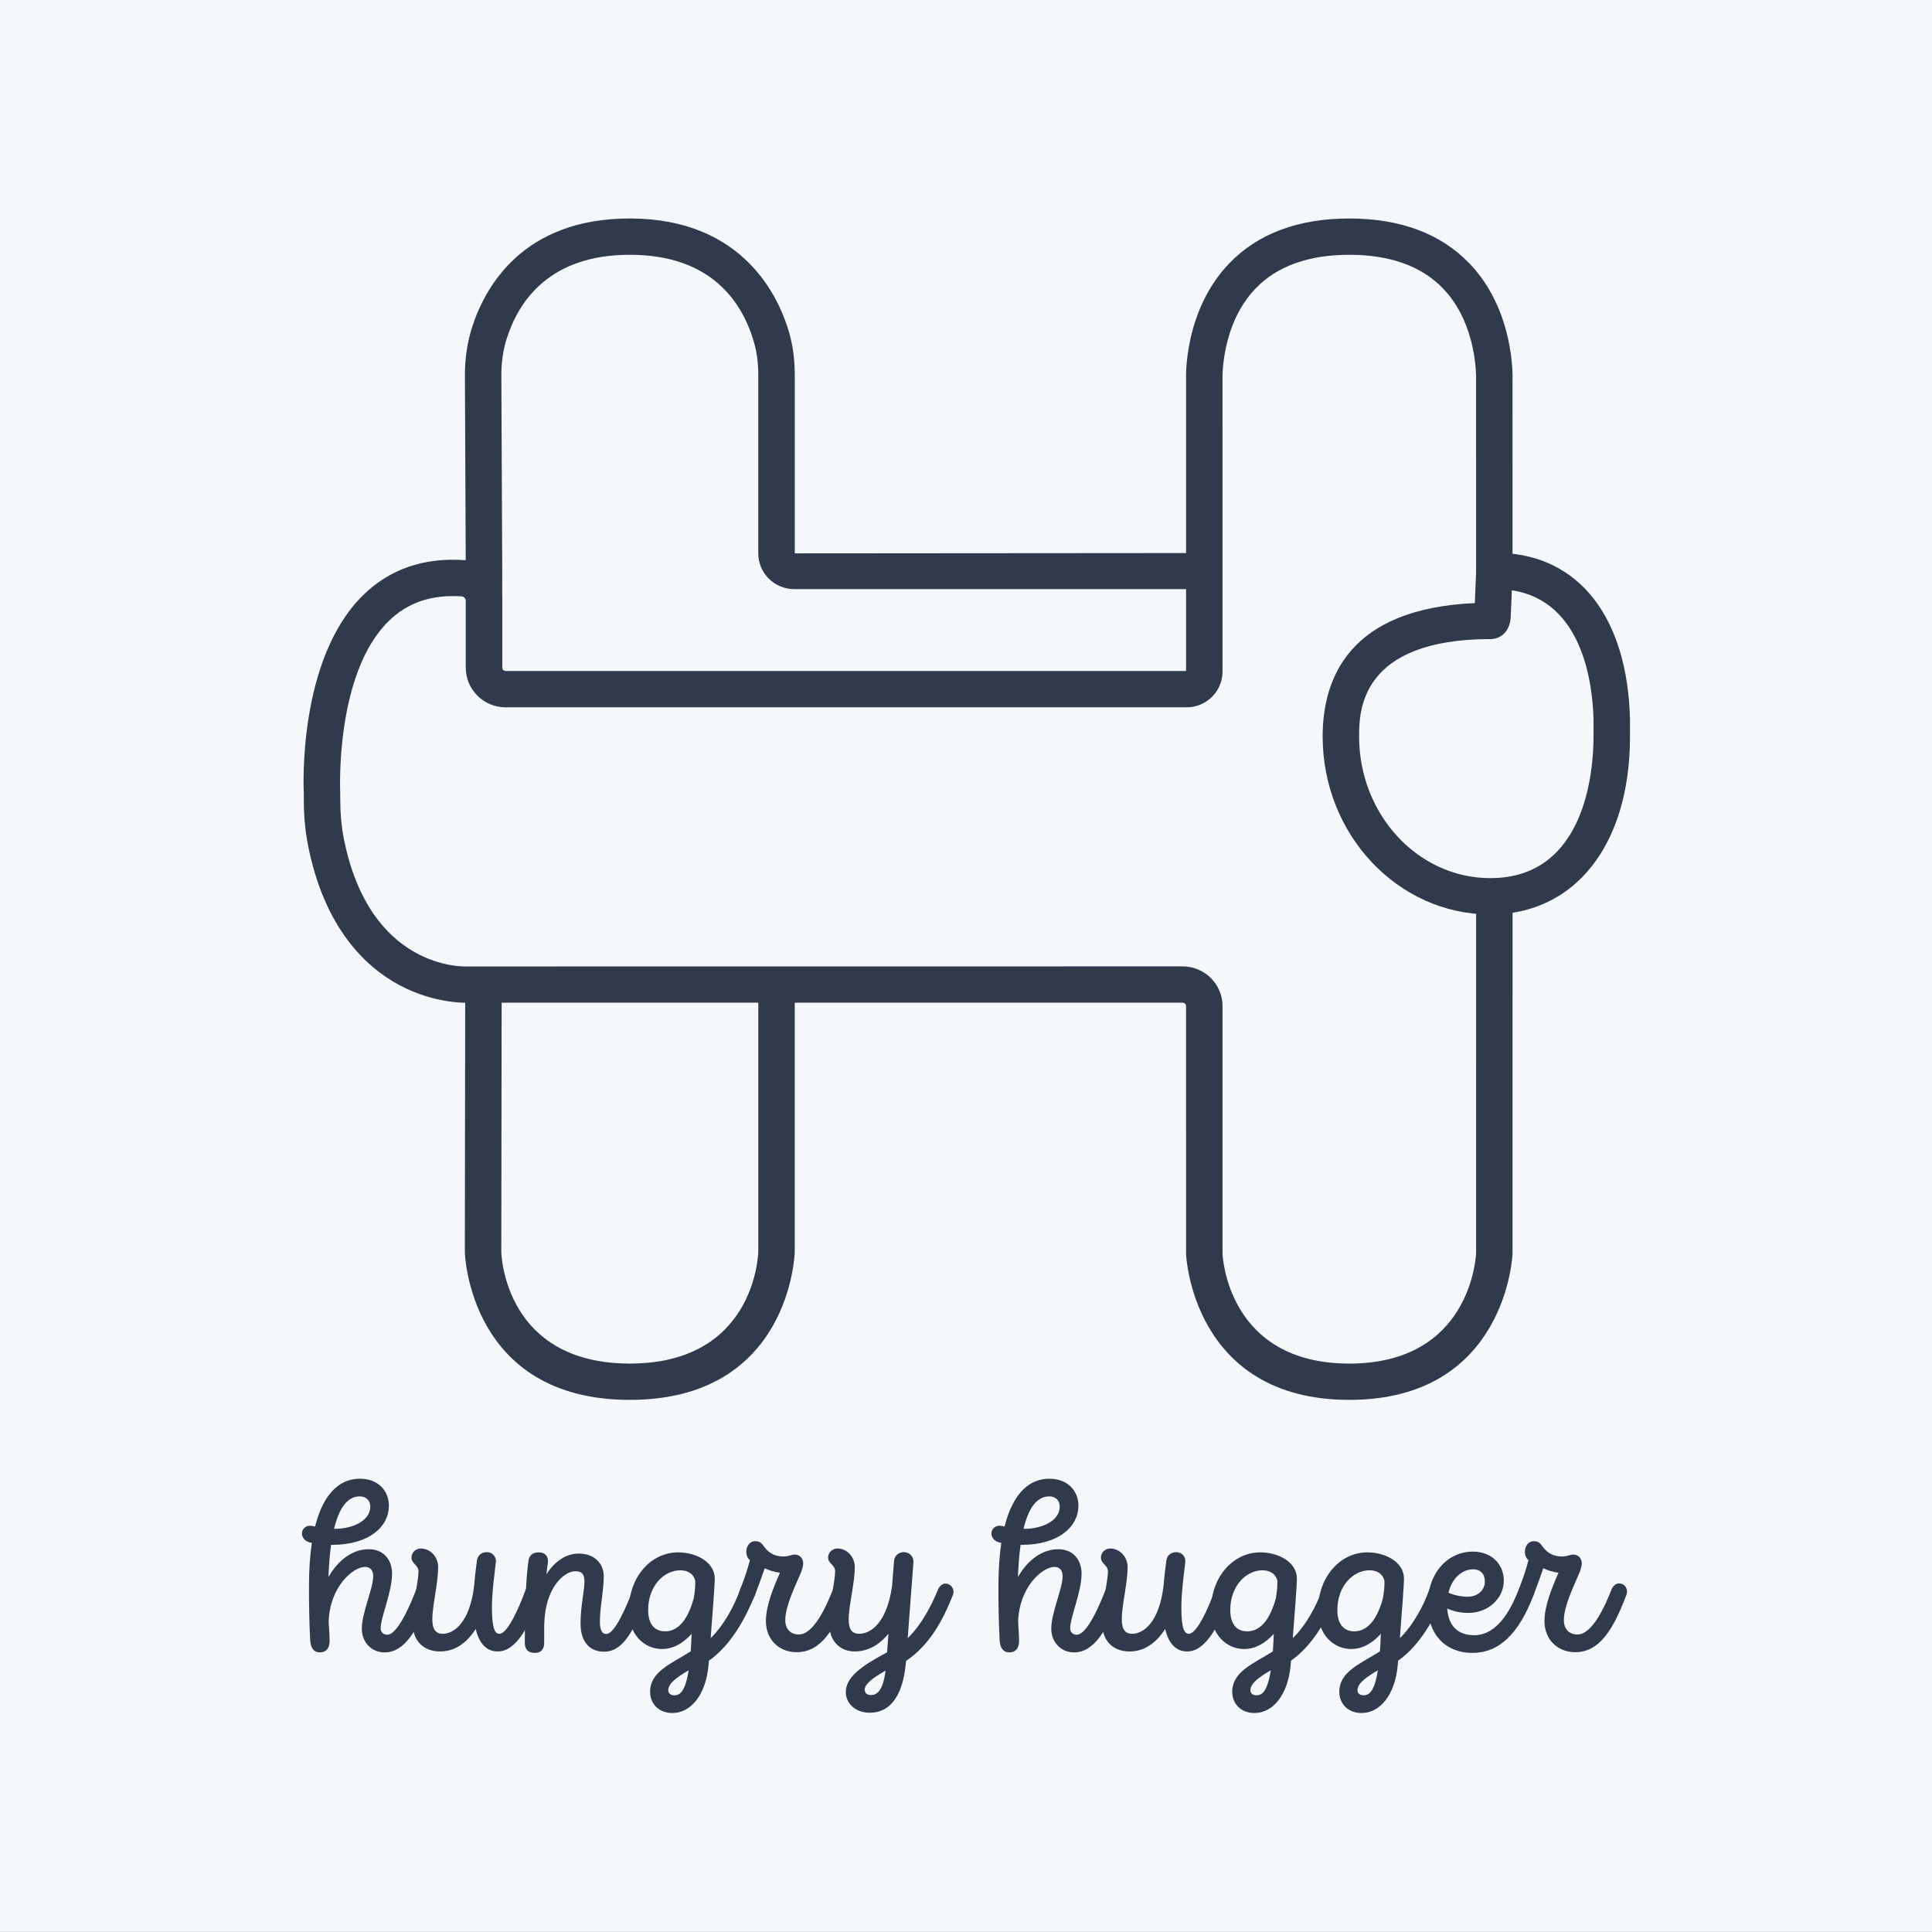 <?xml version="1.0" encoding="utf-8"?>
<!-- Generator: Adobe Illustrator 24.1.3, SVG Export Plug-In . SVG Version: 6.00 Build 0)  -->
<svg version="1.1" id="Layer_1" xmlns="http://www.w3.org/2000/svg" xmlns:xlink="http://www.w3.org/1999/xlink" x="0px" y="0px"
	 viewBox="0 0 1080 1080" style="enable-background:new 0 0 1080 1080;" xml:space="preserve">
<rect x="0" y="0" width="1080" height="1080" fill="#808080" stroke="none"/>
<style type="text/css">
	.st0{fill:#f5f8fb;}
	.st1{fill:#31394D;}
</style>
<g>
	<rect y="-0.08" class="st0" width="1080" height="1080"/>
	<g>
		<g>
			<g>
				<g>
					<g>
						<path class="st0" d="M827.04,319.19H443.97c-5.46,0-9.89-4.41-9.89-9.85v-99.8c0-7.01-0.8-14.02-2.73-20.76
							c-5.87-20.54-24.05-56.49-79.29-56.49c-52.99,0-71.87,33.08-78.51,53.9c-2.44,7.66-3.52,15.67-3.48,23.71l0.49,108.98
							l-0.52,380.97c0,0,1.3,72.55,82.02,72.55s82.02-72.55,82.02-72.55v-206c0-4.57,3.72-8.27,8.31-8.27h322.64
							c7.18,0,10.83-8.32,6.19-13.78c-13.51-15.87-21.74-36.96-21.74-60.12c0-49.35,37.4-64.58,83.53-64.58c0,0,0.01,0,0.01,0
							c0.09,0,0.17-0.01,0.25-0.01c0.7,0,1.39,0,2.08,0.01l0-19.64C835.34,322.9,831.63,319.19,827.04,319.19L827.04,319.19z"/>
						<path class="st1" d="M352.06,782.54c-89.69,0-92.2-81.7-92.21-82.52l0.52-381.16l-0.48-108.93
							c-0.04-9.42,1.29-18.45,3.96-26.82c7.26-22.77,28.37-60.98,88.22-60.98c63.93,0,83.6,44.66,89.09,63.86
							c2.07,7.24,3.12,15.16,3.12,23.54v99.8l382.77-0.29c10.2,0,18.5,8.26,18.5,18.42l0,29.9l-12.27-0.12
							c-73.6,0.01-73.6,40.97-73.6,54.43c0,19.89,6.86,38.91,19.33,53.55c4.79,5.64,5.84,13.26,2.75,19.9
							c-3.04,6.54-9.45,10.6-16.71,10.6H444.27v204.12C444.25,700.84,441.74,782.54,352.06,782.54z M352.06,142.43
							c-44.52,0-61.98,25.46-68.79,46.83c-2.03,6.35-3.04,13.28-3.01,20.59l0.49,108.98l-0.52,381.02
							c0.06,2.32,2.4,62.39,71.83,62.39c69.43,0,71.76-60.07,71.83-62.62l0-205.79c0-10.16,8.3-18.42,18.5-18.42h318.66
							c-14.06-17.86-21.76-40.35-21.76-63.75c0-32.91,15.16-71.91,85.88-74.58v-7.75H443.97c-11.07,0-20.09-8.97-20.09-20.01v-99.8
							c0-6.5-0.79-12.55-2.34-17.98C415.13,169.15,397.88,142.43,352.06,142.43z"/>
					</g>
				</g>
				<g>
					<path class="st0" d="M663.34,385.24c5.45,0,9.87-4.4,9.87-9.83V212.13c0,0-3.3-79.84,81.06-79.84s81.06,79.84,81.06,79.84
						l0.02,173.11l-0.02,315.56c0,0-2.35,71.6-81.06,71.6s-81.06-71.6-81.06-71.6V562.41c0-6.65-5.42-12.05-12.1-12.05l-399.28,0
						c0,0-63.53,3.77-79.77-80.45c-1.47-7.64-2.04-15.44-2.04-23.22l0-3.09c0,0-6.66-126.06,78.79-120.36
						c6.44,0.43,11.74,5.98,11.74,12.41l0,37.54c0,6.65,5.42,12.05,12.1,12.05L663.34,385.24z"/>
					<path class="st1" d="M754.27,782.54c-87.56,0-91.22-80.6-91.25-81.41l-0.01-138.73c0-1.05-0.85-1.9-1.9-1.9H261.83
						c-0.16,0.06-18.39,0.98-38.62-9.85c-18.29-9.79-42.01-31.41-51.16-78.84c-1.49-7.75-2.22-15.98-2.22-25.14l0-3.09
						c-0.15-2.52-3.53-74.86,33.12-110.84c14.81-14.55,33.83-21.16,56.54-19.64c11.92,0.8,21.26,10.7,21.26,22.54v37.54
						c0,1.05,0.85,1.9,1.91,1.9h380.36V212.13c-0.06-1.16-1.29-38.51,24.2-64.97c16-16.6,38.56-25.02,67.05-25.02
						c28.49,0,51.05,8.42,67.05,25.02c25.49,26.46,24.26,63.82,24.19,65.39l0.03,172.7l-0.02,315.56
						C845.48,701.94,841.83,782.54,754.27,782.54z M661.11,540.21c12.29,0,22.29,9.95,22.29,22.19V700.8
						c0.09,2.15,3.26,61.45,70.87,61.45c67.61,0,70.77-59.29,70.88-61.82l0.01-315.19l-0.02-173.11
						c0.02-0.69,0.85-30.94-18.64-51.04c-12.01-12.38-29.58-18.66-52.23-18.66s-40.22,6.28-52.23,18.66
						c-19.49,20.1-18.66,50.35-18.65,50.66l0.01,163.67c0,11.01-9,19.98-20.06,19.98H282.65c-12.29,0-22.29-9.96-22.29-22.2v-37.54
						c0-1.07-1.11-2.2-2.24-2.28c-16.87-1.09-30.21,3.39-40.84,13.81c-30.13,29.54-27.12,95.24-27.09,95.9l0.01,3.62
						c0,7.86,0.61,14.83,1.85,21.3c14.26,73.92,66.98,72.39,69.22,72.24L661.11,540.21z"/>
				</g>
				<g>
					<path class="st0" d="M901.01,411.67c0,49.35-21.78,89.36-67.91,89.36s-83.53-40.01-83.53-89.36s37.66-64.58,83.79-64.58
						c0.7,0,0.98-2.43,0.98-2.43l0.92-22.13c0.11-1.86,1.71-3.37,3.58-3.3c41.6,1.4,61.05,37.54,62.18,83.15V411.67z"/>
					<path class="st1" d="M833.09,511.19c-51.68,0-93.72-44.64-93.72-99.51c0-32.75,15.04-71.54,85.07-74.54l0.62-15.01
						c0.42-7.5,6.68-13.26,14.1-13.03c43.7,1.47,70.62,36.25,72.02,93.04l0,9.54C911.2,472.12,880.54,511.19,833.09,511.19z
						 M845.14,329.98l-0.69,15.84c-0.97,8.43-6.59,11.42-11.1,11.42c-73.6,0-73.6,40.97-73.6,54.43c0,43.68,32.9,79.21,73.33,79.21
						c53.56,0,57.72-60.63,57.72-79.21v-9.29C890.32,382.19,884.74,335.94,845.14,329.98z"/>
				</g>
			</g>
		</g>
		<g>
			<path class="st1" d="M232.59,888.76c1.02-2.59,2.75-3.63,4.41-3.63c2.25,0,4.35,1.92,4.35,4.54c0,0.61-0.12,1.26-0.37,1.94
				c-7.45,19.64-14.76,32.1-26,32.1c-7.18,0-12.73-5.55-12.73-13.27c0-8.8,6.37-22.62,6.37-29.26c0-3.52-1.76-5.28-4.61-5.28
				c-6.5,0-19.64,10.92-20.29,30.6c0.14,3.46,0.54,7.05,0.54,10.74c0,4.19-1.98,6.47-5.45,6.47c-3.35,0-5.15-2.43-5.41-6.78
				c-0.54-9.89-0.68-20.04-0.68-29.93c0-9.48,0.57-17.59,1.61-24.5c-0.41-0.09-0.81-0.18-1.21-0.28c-2.98-0.82-4.33-2.98-4.33-5.01
				c0-2.17,1.76-4.33,4.6-4.33c0.63,0,1.54,0.2,2.74,0.46c5.04-20.09,14.97-26.73,25.02-26.73c10.16,0,16.25,6.64,16.25,15.17
				c0,11.37-10.7,21.81-31.83,21.81c-0.16,0-0.33,0-0.5,0c-0.7,5.06-1.21,11-1.47,17.98c5.68-9.93,13.83-15.54,22.56-15.54
				c7.72,0,13,5.28,13,13.68c0,10.3-6.37,24.38-6.37,30.47c0,2.17,1.49,3.66,3.66,3.66C222.16,913.83,229.07,897.84,232.59,888.76
				L232.59,888.76z M186.74,854.64h0.21c10.43,0,20.04-4.61,20.04-12.46c0-3.25-2.17-5.69-5.82-5.69
				C195.81,836.48,190.19,840.28,186.74,854.64z"/>
			<path class="st1" d="M293.8,888.77c0.93-2.54,2.69-3.59,4.4-3.59c2.24,0,4.37,1.82,4.37,4.47c0,0.61-0.11,1.27-0.36,1.96
				c-5.82,16.12-13.14,31.56-23.97,31.56c-5.35,0-10.08-3.21-12.31-12.56c-5.39,8.4-12.12,12.57-19.96,12.57
				c-9.17,0-15.14-6.06-15.14-14.9c0-13,3.12-24.79,3.12-29.66c0-3.93-3.93-4.33-3.93-7.99c0-2.71,2.3-5.01,5.28-5.01
				c5.01,0,9.62,4.47,9.62,10.3c0,9.34-3.25,21.53-3.25,29.26c0,5.96,2.17,8.12,5.83,8.12c6.03,0,14.98-5.96,17.51-26.6
				c0.4-4.95,1.02-9.85,1.59-14.3c0.41-3.25,2.98-4.74,5.55-4.74c2.71,0,5.42,2.03,5.01,5.83c-0.54,5.15-2.17,16.12-2.17,25.19
				c0,12.59,2.03,14.63,4.2,14.63C283.64,913.28,290.01,899.2,293.8,888.77L293.8,888.77z"/>
			<path class="st1" d="M353.79,888.77c0.89-2.57,2.54-3.59,4.17-3.59c2.32,0,4.59,2.06,4.59,4.65c0,0.58-0.11,1.18-0.36,1.79
				c-7.86,20.32-13.95,31.69-24.52,31.69c-7.85,0-13.14-5.29-13.14-15.85c0-9.75,2.17-17.88,2.17-23.43c0-4.2-1.49-5.69-5.15-5.69
				c-6.15,0-16.93,9.12-17.33,29.96c-0.01,3.04-0.01,6.34-0.01,9.99c0,3.79-1.9,5.69-5.15,5.69c-3.79,0-5.69-1.9-5.69-5.69
				c0-18.02,0.54-34.67,2.03-45.78c0.41-2.98,2.3-4.74,5.82-4.74c3.44,0,5.11,2.08,5.11,4.96c0,0.41-0.03,0.84-0.1,1.27
				c-0.32,2.07-0.59,4.06-0.82,6.02c5.04-7.68,11.37-11.57,18.15-11.57c8.53,0,13.95,5.41,13.95,12.73c0,7.99-2.17,17.2-2.17,25.46
				c0,5.15,1.63,6.77,3.52,6.77C343.9,913.42,350.54,897.03,353.79,888.77L353.79,888.77z"/>
			<path class="st1" d="M413.65,888.77c0.89-2.57,2.54-3.59,4.17-3.59c2.32,0,4.59,2.06,4.59,4.65c0,0.58-0.11,1.18-0.36,1.79
				c-5.33,12.89-13.27,27.94-25.79,36.73l-0.21,2.68c-1.49,16.25-9.75,26.55-20.18,26.55c-7.86,0-12.46-5.42-12.46-11.78
				c0-11.43,11.69-15.68,22.71-22.67c0.21-2.91,0.38-6.16,0.5-9.8c-5.46,6.03-11.16,8.49-16.44,8.49c-10.29,0-18.69-8.4-18.69-21.26
				c0-19.78,13-32.78,27.49-32.78h0.14c9.89,0,20.45,5.28,20.45,14.76c0,3.04-1.28,20.04-2.31,33.18
				C404.57,908.73,410.61,897.44,413.65,888.77L413.65,888.77z M387.78,893.51c0.58-3.37,0.95-6.26,0.87-9.85
				c-0.81-3.58-3.87-5.86-8.32-5.86c-9.21,0-18.01,8.8-18.01,22.21c0,8.13,3.79,11.92,9.48,11.92
				C376.81,911.93,383.58,908.82,387.78,893.51z M376.94,947.69c2.96,0,6.09-1.8,8.02-13.97c-5.92,3.49-11.4,7.07-11.4,11.13
				C373.56,946.6,374.91,947.69,376.94,947.69L376.94,947.69z"/>
			<path class="st1" d="M469.93,885.13c2.25,0,4.36,1.92,4.36,4.54c0,0.61-0.12,1.26-0.37,1.94c-7.58,20.05-15.3,31.97-28.58,31.97
				c-10.02,0-17.2-7.18-17.2-17.34c0-8.53,4.04-18.4,7.86-27.08c-3.11-0.37-5.96-1.31-8.54-2.46c-1.61,4.72-3.25,9.29-5.41,14.91
				c-0.93,2.38-2.71,3.37-4.42,3.37c-2.24,0-4.37-1.7-4.37-4.24c0-0.61,0.12-1.27,0.4-1.97c2.3-5.83,4.2-11.38,5.55-16.66
				c-1.49-1.08-2.03-2.98-2.03-4.74c0-2.84,1.76-5.82,5.01-5.82c2.44,0,3.52,1.08,4.6,2.57c1.76,2.43,4.61,5.96,11.24,5.96
				c2.98,0,4.47-1.08,6.23-1.08c2.71,0,4.74,2.03,4.74,5.01c0,1.36-0.54,3.25-1.49,5.55c-2.98,7.18-8.53,18.15-8.53,26.14
				c0,5.01,2.98,7.99,7.58,7.99c8.26,0,15.31-15.58,18.96-24.92C466.53,886.18,468.26,885.13,469.93,885.13z"/>
			<path class="st1" d="M528.62,885.21c2.28,0,4.41,2.08,4.41,4.62c0,0.58-0.11,1.17-0.35,1.78c-5.9,14.93-13.3,28.11-26.2,36.86
				c-0.07,0.82-0.14,1.58-0.21,2.28c-0.95,9.21-4.47,26.68-20.05,26.68c-8.13,0-13.41-5.28-13.41-11.51
				c0-8.47,8.9-14.72,23.07-22.26c0.23-3.08,0.49-6.62,0.78-10.45c-5.25,6.52-11.67,9.96-18.97,9.96c-8.13,0-14.09-5.96-14.09-14.9
				c0-12.73,3.25-24.25,3.25-29.8c0-3.93-3.93-4.2-3.93-7.85c0-2.71,2.3-5.01,5.28-5.01c5.01,0,9.62,4.47,9.62,10.3
				c0,9.34-3.39,21.53-3.39,29.26c0,6.09,2.03,8.12,5.96,8.12c5.9,0,15.21-5.45,18.27-26.53c0.38-4.94,0.76-9.75,1.1-14.11
				c0.27-3.25,2.84-5.01,5.42-5.01c2.84,0,5.69,2.03,5.42,5.96c-0.95,13.14-2.17,27.63-2.98,39.41c-0.07,0.94-0.13,1.85-0.2,2.74
				c8.36-8.23,13.57-19.13,16.85-26.98C525.36,886.22,527.03,885.21,528.62,885.21z M495.04,933.87
				c-7.37,4.21-11.66,7.54-11.66,10.7c0,1.76,1.22,2.98,3.52,2.98C491.11,947.55,493.82,943.5,495.04,933.87z"/>
			<path class="st1" d="M618,888.76c1.01-2.59,2.75-3.63,4.41-3.63c2.25,0,4.35,1.92,4.35,4.54c0,0.61-0.12,1.26-0.37,1.94
				c-7.45,19.64-14.77,32.1-26,32.1c-7.18,0-12.73-5.55-12.73-13.27c0-8.8,6.36-22.62,6.36-29.26c0-3.52-1.76-5.28-4.6-5.28
				c-6.51,0-19.64,10.92-20.29,30.6c0.14,3.46,0.54,7.05,0.54,10.74c0,4.19-1.98,6.47-5.45,6.47c-3.35,0-5.15-2.43-5.41-6.78
				c-0.54-9.89-0.68-20.04-0.68-29.93c0-9.48,0.57-17.59,1.61-24.5c-0.4-0.09-0.81-0.18-1.2-0.28c-2.98-0.82-4.33-2.98-4.33-5.01
				c0-2.17,1.76-4.33,4.61-4.33c0.63,0,1.54,0.2,2.74,0.46c5.04-20.09,14.97-26.73,25.02-26.73c10.16,0,16.26,6.64,16.26,15.17
				c0,11.37-10.7,21.81-31.83,21.81c-0.16,0-0.33,0-0.5,0c-0.7,5.06-1.21,11-1.47,17.98c5.69-9.93,13.84-15.54,22.56-15.54
				c7.72,0,13,5.28,13,13.68c0,10.3-6.37,24.38-6.37,30.47c0,2.17,1.49,3.66,3.66,3.66C607.57,913.83,614.48,897.84,618,888.76
				L618,888.76z M572.15,854.64h0.21c10.43,0,20.04-4.61,20.04-12.46c0-3.25-2.17-5.69-5.82-5.69
				C581.22,836.48,575.59,840.28,572.15,854.64z"/>
			<path class="st1" d="M679.2,888.77c0.93-2.54,2.69-3.59,4.4-3.59c2.24,0,4.37,1.82,4.37,4.47c0,0.61-0.11,1.27-0.36,1.96
				c-5.83,16.12-13.14,31.56-23.97,31.56c-5.36,0-10.08-3.21-12.31-12.56c-5.39,8.4-12.12,12.57-19.96,12.57
				c-9.17,0-15.13-6.06-15.13-14.9c0-13,3.11-24.79,3.11-29.66c0-3.93-3.93-4.33-3.93-7.99c0-2.71,2.3-5.01,5.28-5.01
				c5.01,0,9.62,4.47,9.62,10.3c0,9.34-3.25,21.53-3.25,29.26c0,5.96,2.17,8.12,5.82,8.12c6.03,0,14.98-5.96,17.51-26.6
				c0.4-4.95,1.02-9.85,1.59-14.3c0.41-3.25,2.98-4.74,5.55-4.74c2.71,0,5.42,2.03,5.01,5.83c-0.54,5.15-2.17,16.12-2.17,25.19
				c0,12.59,2.03,14.63,4.2,14.63C669.05,913.28,675.41,899.2,679.2,888.77L679.2,888.77z"/>
			<path class="st1" d="M739.06,888.77c0.89-2.57,2.54-3.59,4.17-3.59c2.32,0,4.59,2.06,4.59,4.65c0,0.58-0.12,1.18-0.36,1.79
				c-5.33,12.89-13.27,27.94-25.79,36.73l-0.21,2.68c-1.49,16.25-9.76,26.55-20.18,26.55c-7.86,0-12.46-5.42-12.46-11.78
				c0-11.43,11.69-15.68,22.72-22.67c0.21-2.91,0.38-6.16,0.5-9.8c-5.46,6.03-11.16,8.49-16.44,8.49c-10.29,0-18.69-8.4-18.69-21.26
				c0-19.78,13-32.78,27.5-32.78h0.13c9.89,0,20.45,5.28,20.45,14.76c0,3.04-1.28,20.04-2.31,33.18
				C729.99,908.73,736.03,897.44,739.06,888.77L739.06,888.77z M713.19,893.51c0.58-3.37,0.95-6.26,0.87-9.85
				c-0.81-3.58-3.87-5.86-8.32-5.86c-9.21,0-18.01,8.8-18.01,22.21c0,8.13,3.79,11.92,9.48,11.92
				C702.22,911.93,709,908.82,713.19,893.51z M710.38,933.71c-5.92,3.49-11.4,7.07-11.4,11.13c0,1.76,1.36,2.84,3.39,2.84
				C705.32,947.69,708.45,945.88,710.38,933.71z"/>
			<path class="st1" d="M798.92,888.77c0.89-2.57,2.54-3.59,4.17-3.59c2.32,0,4.59,2.06,4.59,4.65c0,0.58-0.12,1.18-0.36,1.79
				c-5.33,12.89-13.27,27.94-25.79,36.73l-0.21,2.68c-1.49,16.25-9.75,26.55-20.18,26.55c-7.86,0-12.46-5.42-12.46-11.78
				c0-11.43,11.69-15.68,22.71-22.67c0.21-2.91,0.38-6.16,0.5-9.8c-5.46,6.03-11.16,8.49-16.44,8.49c-10.3,0-18.69-8.4-18.69-21.26
				c0-19.78,13-32.78,27.5-32.78h0.13c9.89,0,20.46,5.28,20.46,14.76c0,3.04-1.29,20.04-2.31,33.18
				C789.84,908.73,795.88,897.44,798.92,888.77L798.92,888.77z M773.05,893.51c0.58-3.37,0.95-6.26,0.87-9.85
				c-0.81-3.58-3.86-5.86-8.32-5.86c-9.21,0-18.01,8.8-18.01,22.21c0,8.13,3.79,11.92,9.48,11.92
				C762.08,911.93,768.85,908.82,773.05,893.51z M770.23,933.71c-5.92,3.49-11.4,7.07-11.4,11.13c0,1.76,1.36,2.84,3.39,2.84
				C765.18,947.69,768.3,945.88,770.23,933.71z"/>
			<path class="st1" d="M848.89,888.76c1.02-2.54,2.76-3.57,4.42-3.57c2.24,0,4.35,1.88,4.35,4.48c0,0.61-0.12,1.26-0.37,1.94
				c-8.4,22.08-19.5,32.37-34.27,32.37c-14.76,0-24.92-10.16-24.92-26.82c0-18.28,11.51-29.8,25.19-29.8
				c10.43,0,17.34,6.91,17.34,16.26c0,9.62-8.4,18.01-19.91,18.01c-4.26,0-7.98-0.8-11.72-2.47c0.64,9.92,6.2,14.93,15.1,14.93
				C837.92,914.09,845.37,897.7,848.89,888.76L848.89,888.76z M809.7,890.36c3.35,1.46,7.38,2.2,10.74,2.2
				c5.83,0,9.62-3.79,9.62-8.53c0-4.2-2.57-6.77-6.5-6.77C817.46,877.25,811.72,881.98,809.7,890.36z"/>
			<path class="st1" d="M905.16,885.13c2.25,0,4.36,1.92,4.36,4.54c0,0.61-0.12,1.26-0.37,1.94c-7.58,20.05-15.31,31.97-28.58,31.97
				c-10.02,0-17.2-7.18-17.2-17.34c0-8.53,4.04-18.4,7.86-27.08c-3.11-0.37-5.96-1.31-8.54-2.46c-1.61,4.72-3.25,9.29-5.41,14.91
				c-0.93,2.38-2.71,3.37-4.42,3.37c-2.24,0-4.37-1.7-4.37-4.24c0-0.61,0.12-1.27,0.4-1.97c2.3-5.83,4.2-11.38,5.55-16.66
				c-1.49-1.08-2.03-2.98-2.03-4.74c0-2.84,1.76-5.82,5.01-5.82c2.43,0,3.52,1.08,4.6,2.57c1.76,2.43,4.61,5.96,11.24,5.96
				c2.98,0,4.47-1.08,6.23-1.08c2.71,0,4.74,2.03,4.74,5.01c0,1.36-0.54,3.25-1.49,5.55c-2.98,7.18-8.53,18.15-8.53,26.14
				c0,5.01,2.98,7.99,7.58,7.99c8.26,0,15.31-15.58,18.96-24.92C901.77,886.18,903.5,885.13,905.16,885.13z"/>
		</g>
	</g>

</g>
</svg>
